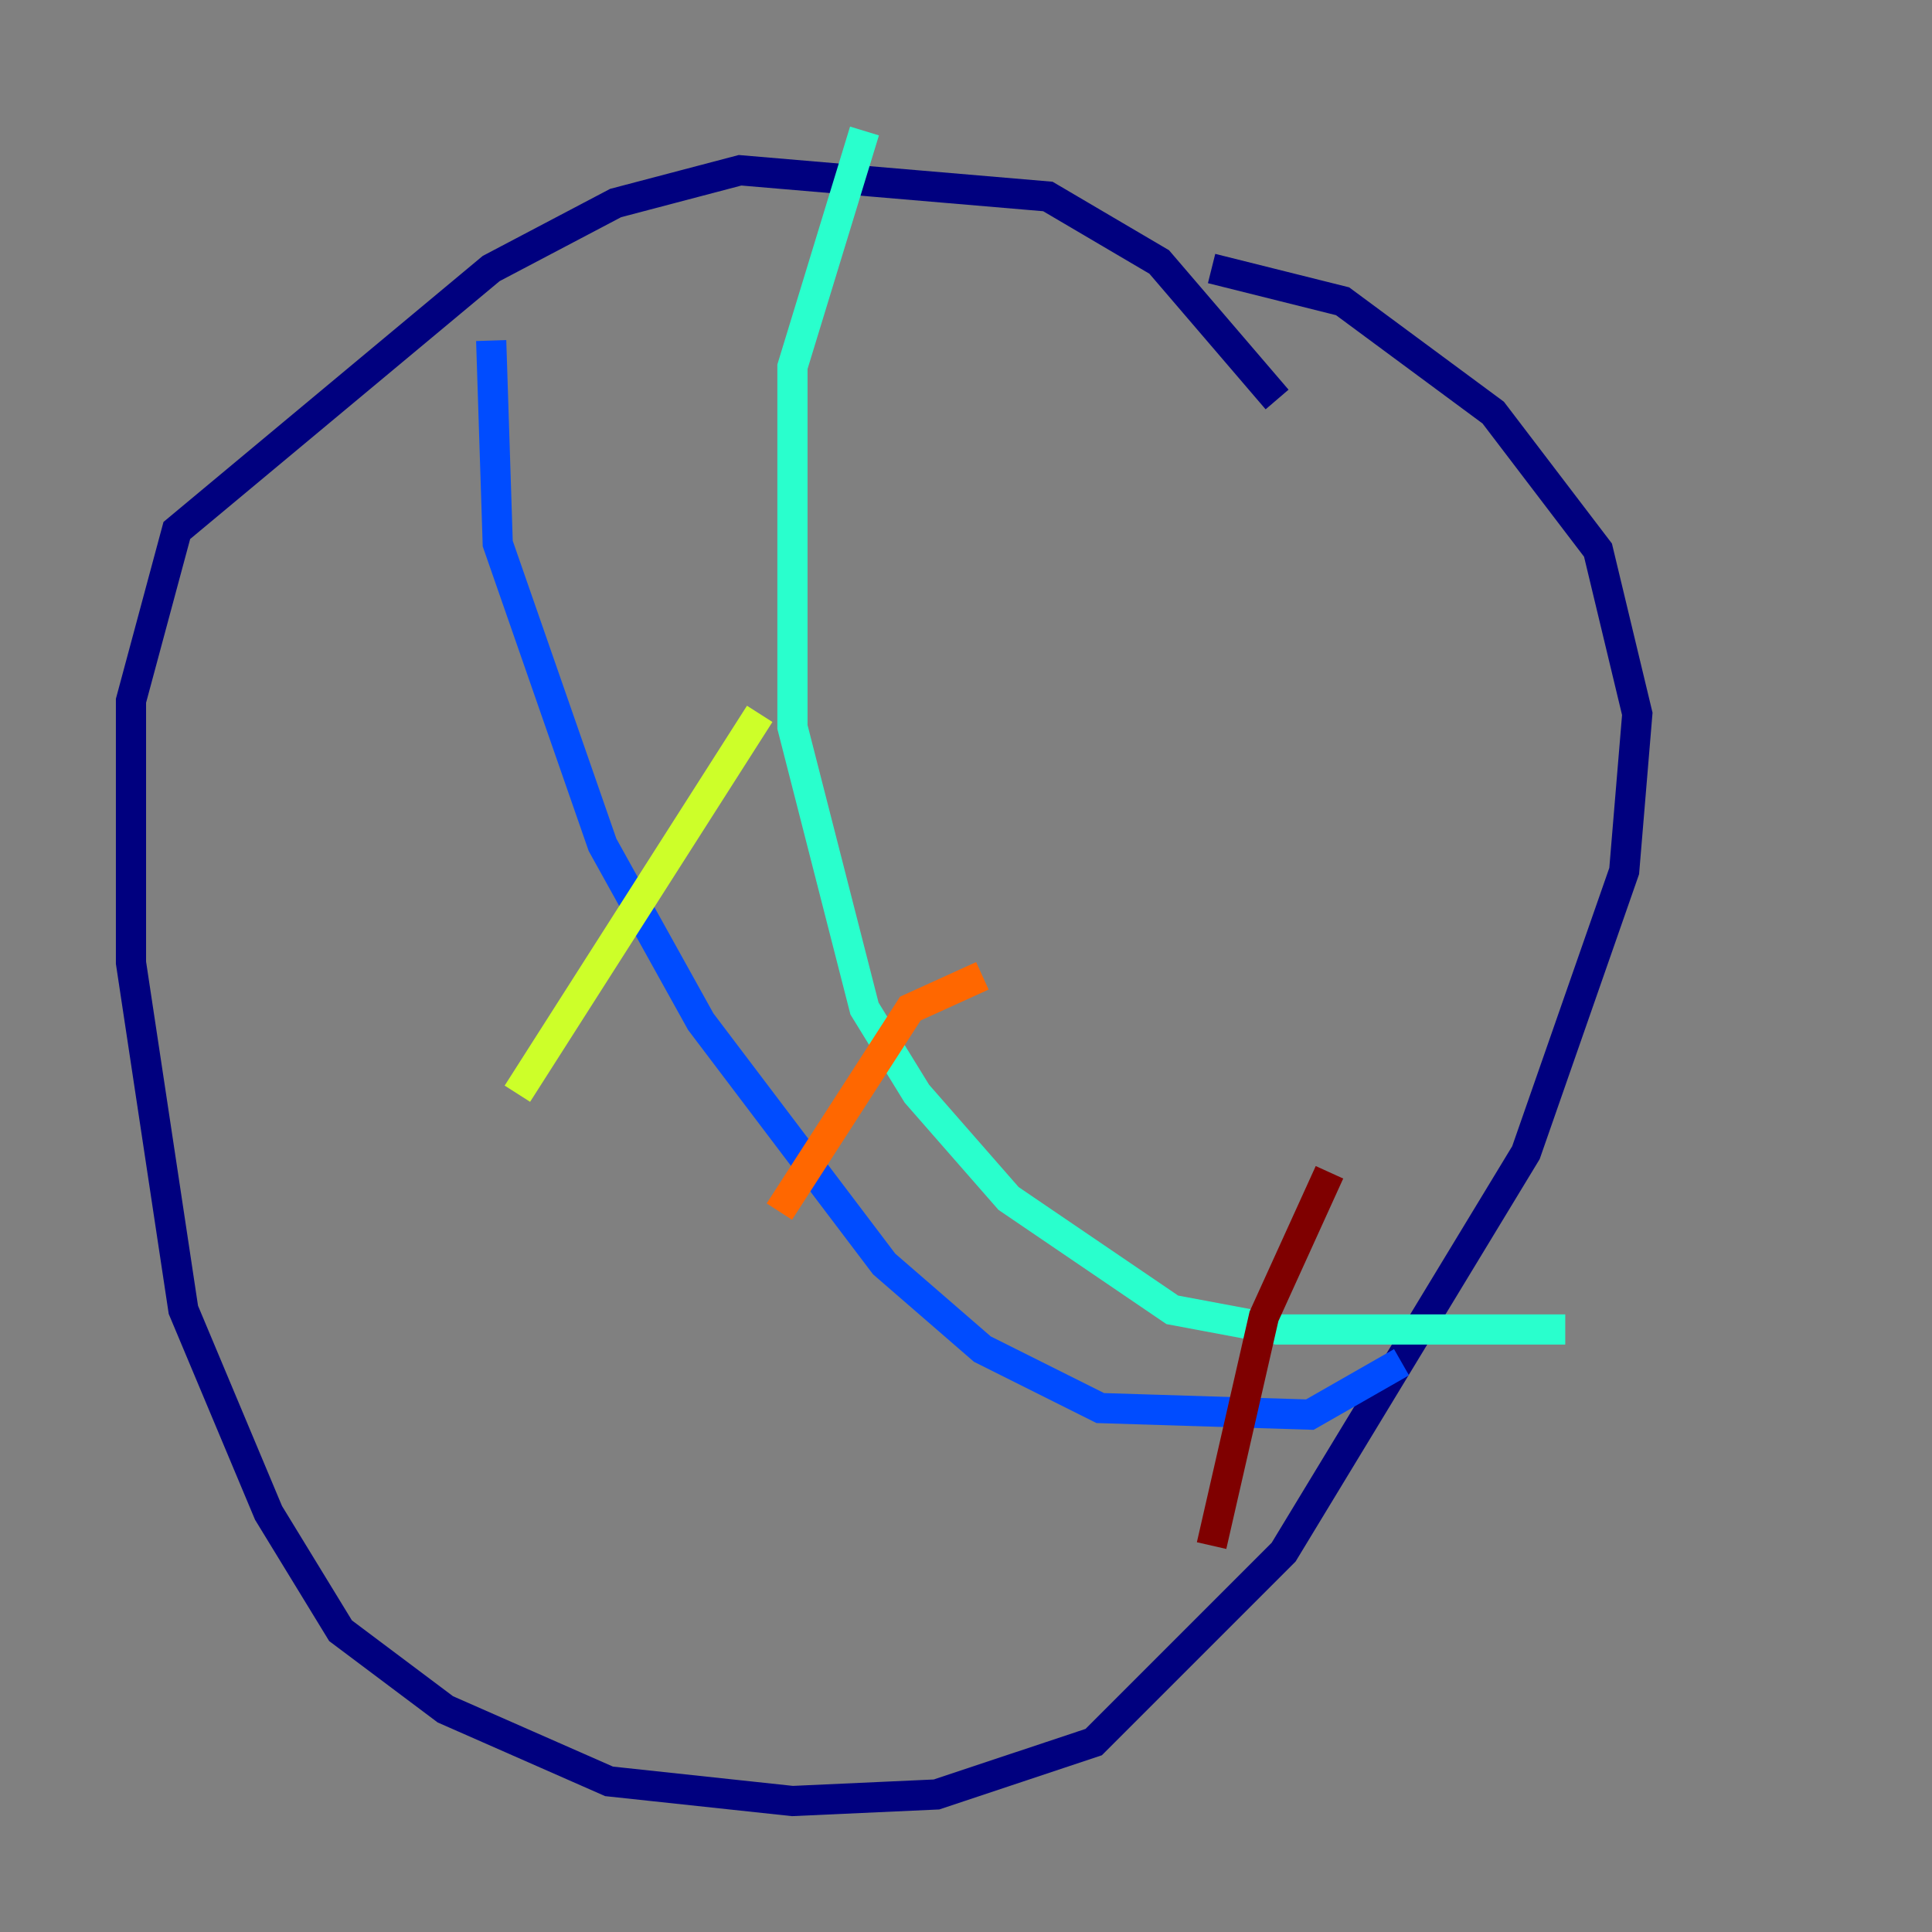 <?xml version="1.0" encoding="utf-8" ?>
<svg baseProfile="tiny" height="128" version="1.2" viewBox="0,0,128,128" width="128" xmlns="http://www.w3.org/2000/svg" xmlns:ev="http://www.w3.org/2001/xml-events" xmlns:xlink="http://www.w3.org/1999/xlink"><rect x="0" y="0" width="128" height="128" fill="#808080" stroke="none"/><defs /><polyline fill="none" points="84.61,26.468 76.8,17.356 69.424,13.017 49.031,11.281 40.786,13.451 32.542,17.79 11.715,35.146 8.678,46.427 8.678,63.783 12.149,86.78 17.79,100.231 22.563,108.041 29.505,113.248 40.352,118.02 52.502,119.322 62.047,118.888 72.461,115.417 85.044,102.834 101.098,76.366 107.607,57.709 108.475,47.295 105.871,36.447 98.929,27.336 88.949,19.959 80.271,17.79" stroke="#00007f" stroke-width="2" /><polyline fill="none" points="32.542,22.563 32.976,36.014 39.919,55.973 46.427,67.688 58.576,83.742 65.085,89.383 72.895,93.288 86.78,93.722 92.854,90.251" stroke="#004cff" stroke-width="2" /><polyline fill="none" points="57.275,8.678 52.502,24.298 52.502,48.163 57.275,66.82 60.746,72.461 66.82,79.403 77.668,86.78 84.61,88.081 103.702,88.081" stroke="#29ffcd" stroke-width="2" /><polyline fill="none" points="34.278,72.461 50.332,47.295" stroke="#cdff29" stroke-width="2" /><polyline fill="none" points="51.634,80.271 60.312,66.82 65.085,64.651" stroke="#ff6700" stroke-width="2" /><polyline fill="none" points="80.271,102.4 83.742,87.214 88.081,77.668" stroke="#7f0000" stroke-width="2" /></svg>